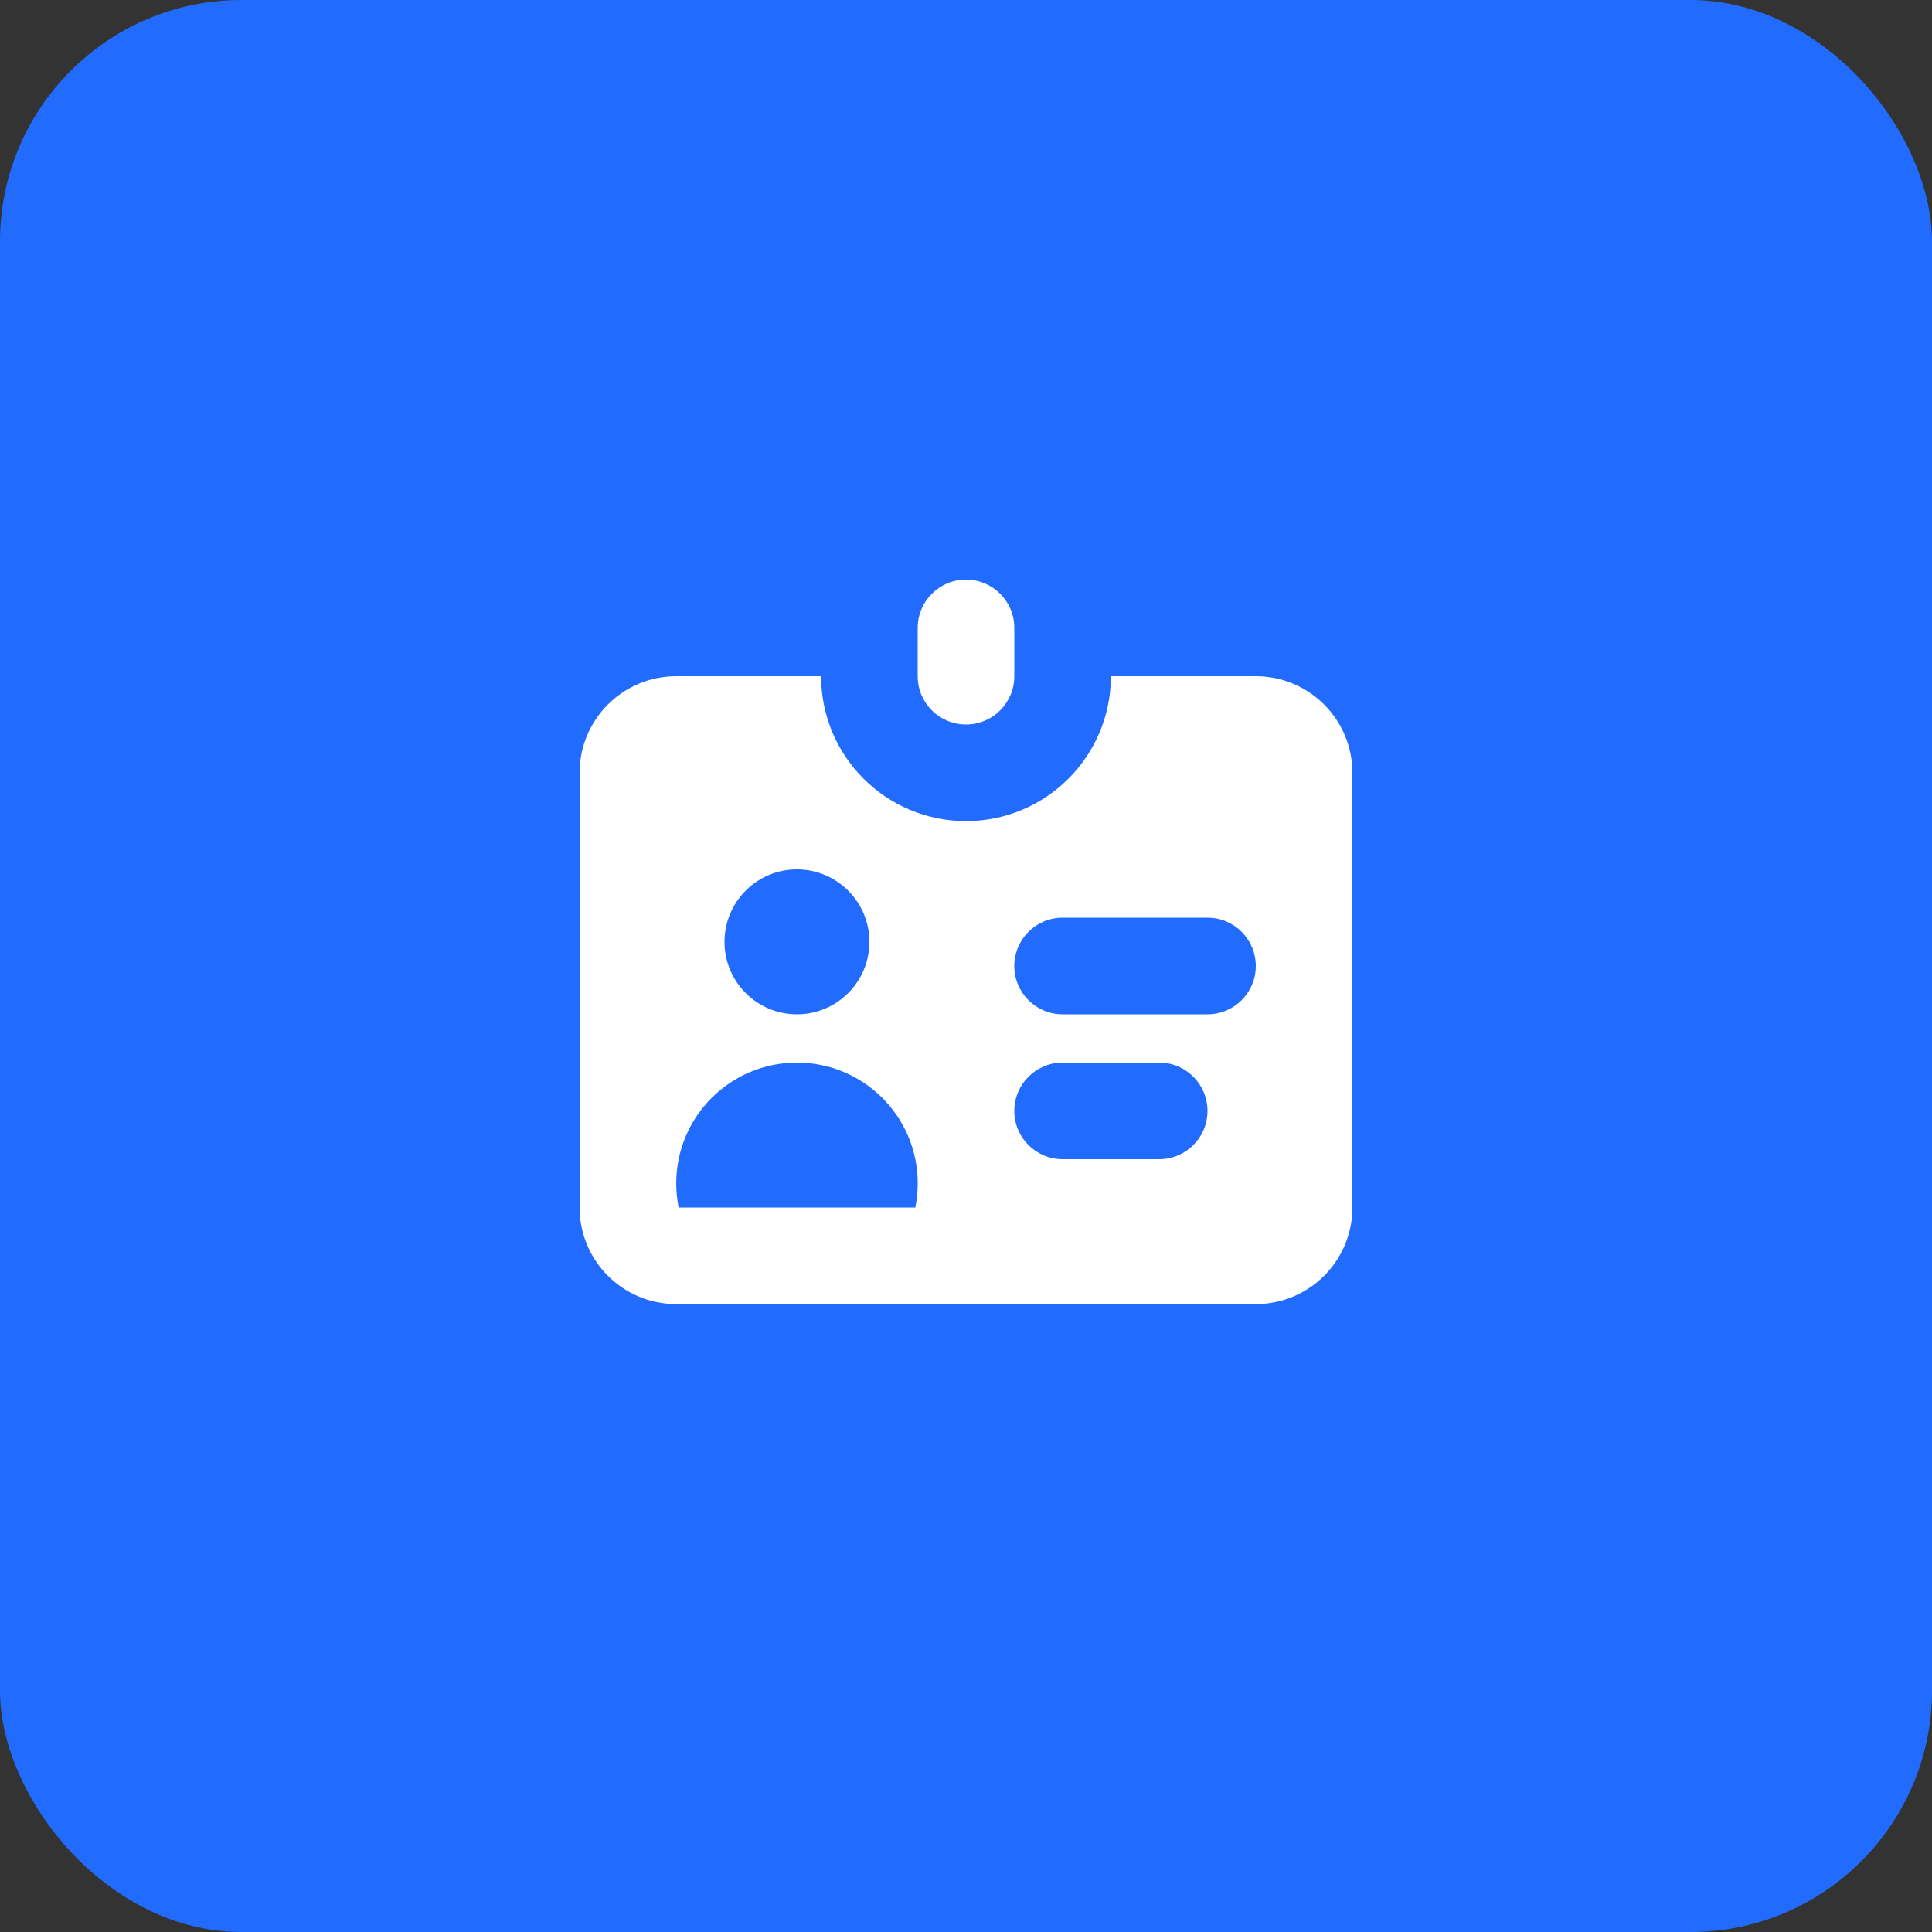 <svg width="48" height="48" viewBox="0 0 48 48" fill="none" xmlns="http://www.w3.org/2000/svg">
<rect x="0" y="0" width="48" height="48" fill="#333333" stroke="none"/>
<rect width="48" height="48" rx="6" fill="#216CFF"/>
<path d="M24 14.4C23.337 14.4 22.8 14.937 22.8 15.6V16.8C22.8 17.463 23.337 18 24 18C24.663 18 25.2 17.463 25.2 16.8V15.6C25.2 14.937 24.663 14.4 24 14.4Z" fill="white"/>
<path fill-rule="evenodd" clip-rule="evenodd" d="M16.8 16.8H20.4C20.4 18.788 22.012 20.4 24 20.4C25.988 20.4 27.6 18.788 27.6 16.8H31.2C32.526 16.8 33.6 17.875 33.6 19.2V30C33.6 31.326 32.526 32.4 31.2 32.4H16.8C15.475 32.4 14.4 31.326 14.4 30V19.2C14.4 17.875 15.475 16.8 16.8 16.8ZM19.8 25.2C20.794 25.2 21.6 24.394 21.6 23.4C21.6 22.406 20.794 21.6 19.8 21.6C18.806 21.6 18 22.406 18 23.4C18 24.394 18.806 25.2 19.8 25.2ZM22.741 30C22.78 29.806 22.801 29.605 22.801 29.4C22.801 27.743 21.457 26.4 19.801 26.4C18.144 26.4 16.801 27.743 16.801 29.4C16.801 29.605 16.821 29.806 16.861 30H22.741ZM26.4 22.8C25.737 22.8 25.2 23.337 25.2 24C25.2 24.663 25.737 25.2 26.4 25.2H30C30.663 25.2 31.2 24.663 31.2 24C31.2 23.337 30.663 22.8 30 22.8H26.4ZM25.2 27.6C25.2 26.937 25.737 26.4 26.4 26.4H28.8C29.463 26.4 30 26.937 30 27.6C30 28.263 29.463 28.8 28.8 28.8H26.4C25.737 28.8 25.2 28.263 25.2 27.6Z" fill="white"/>
</svg>
